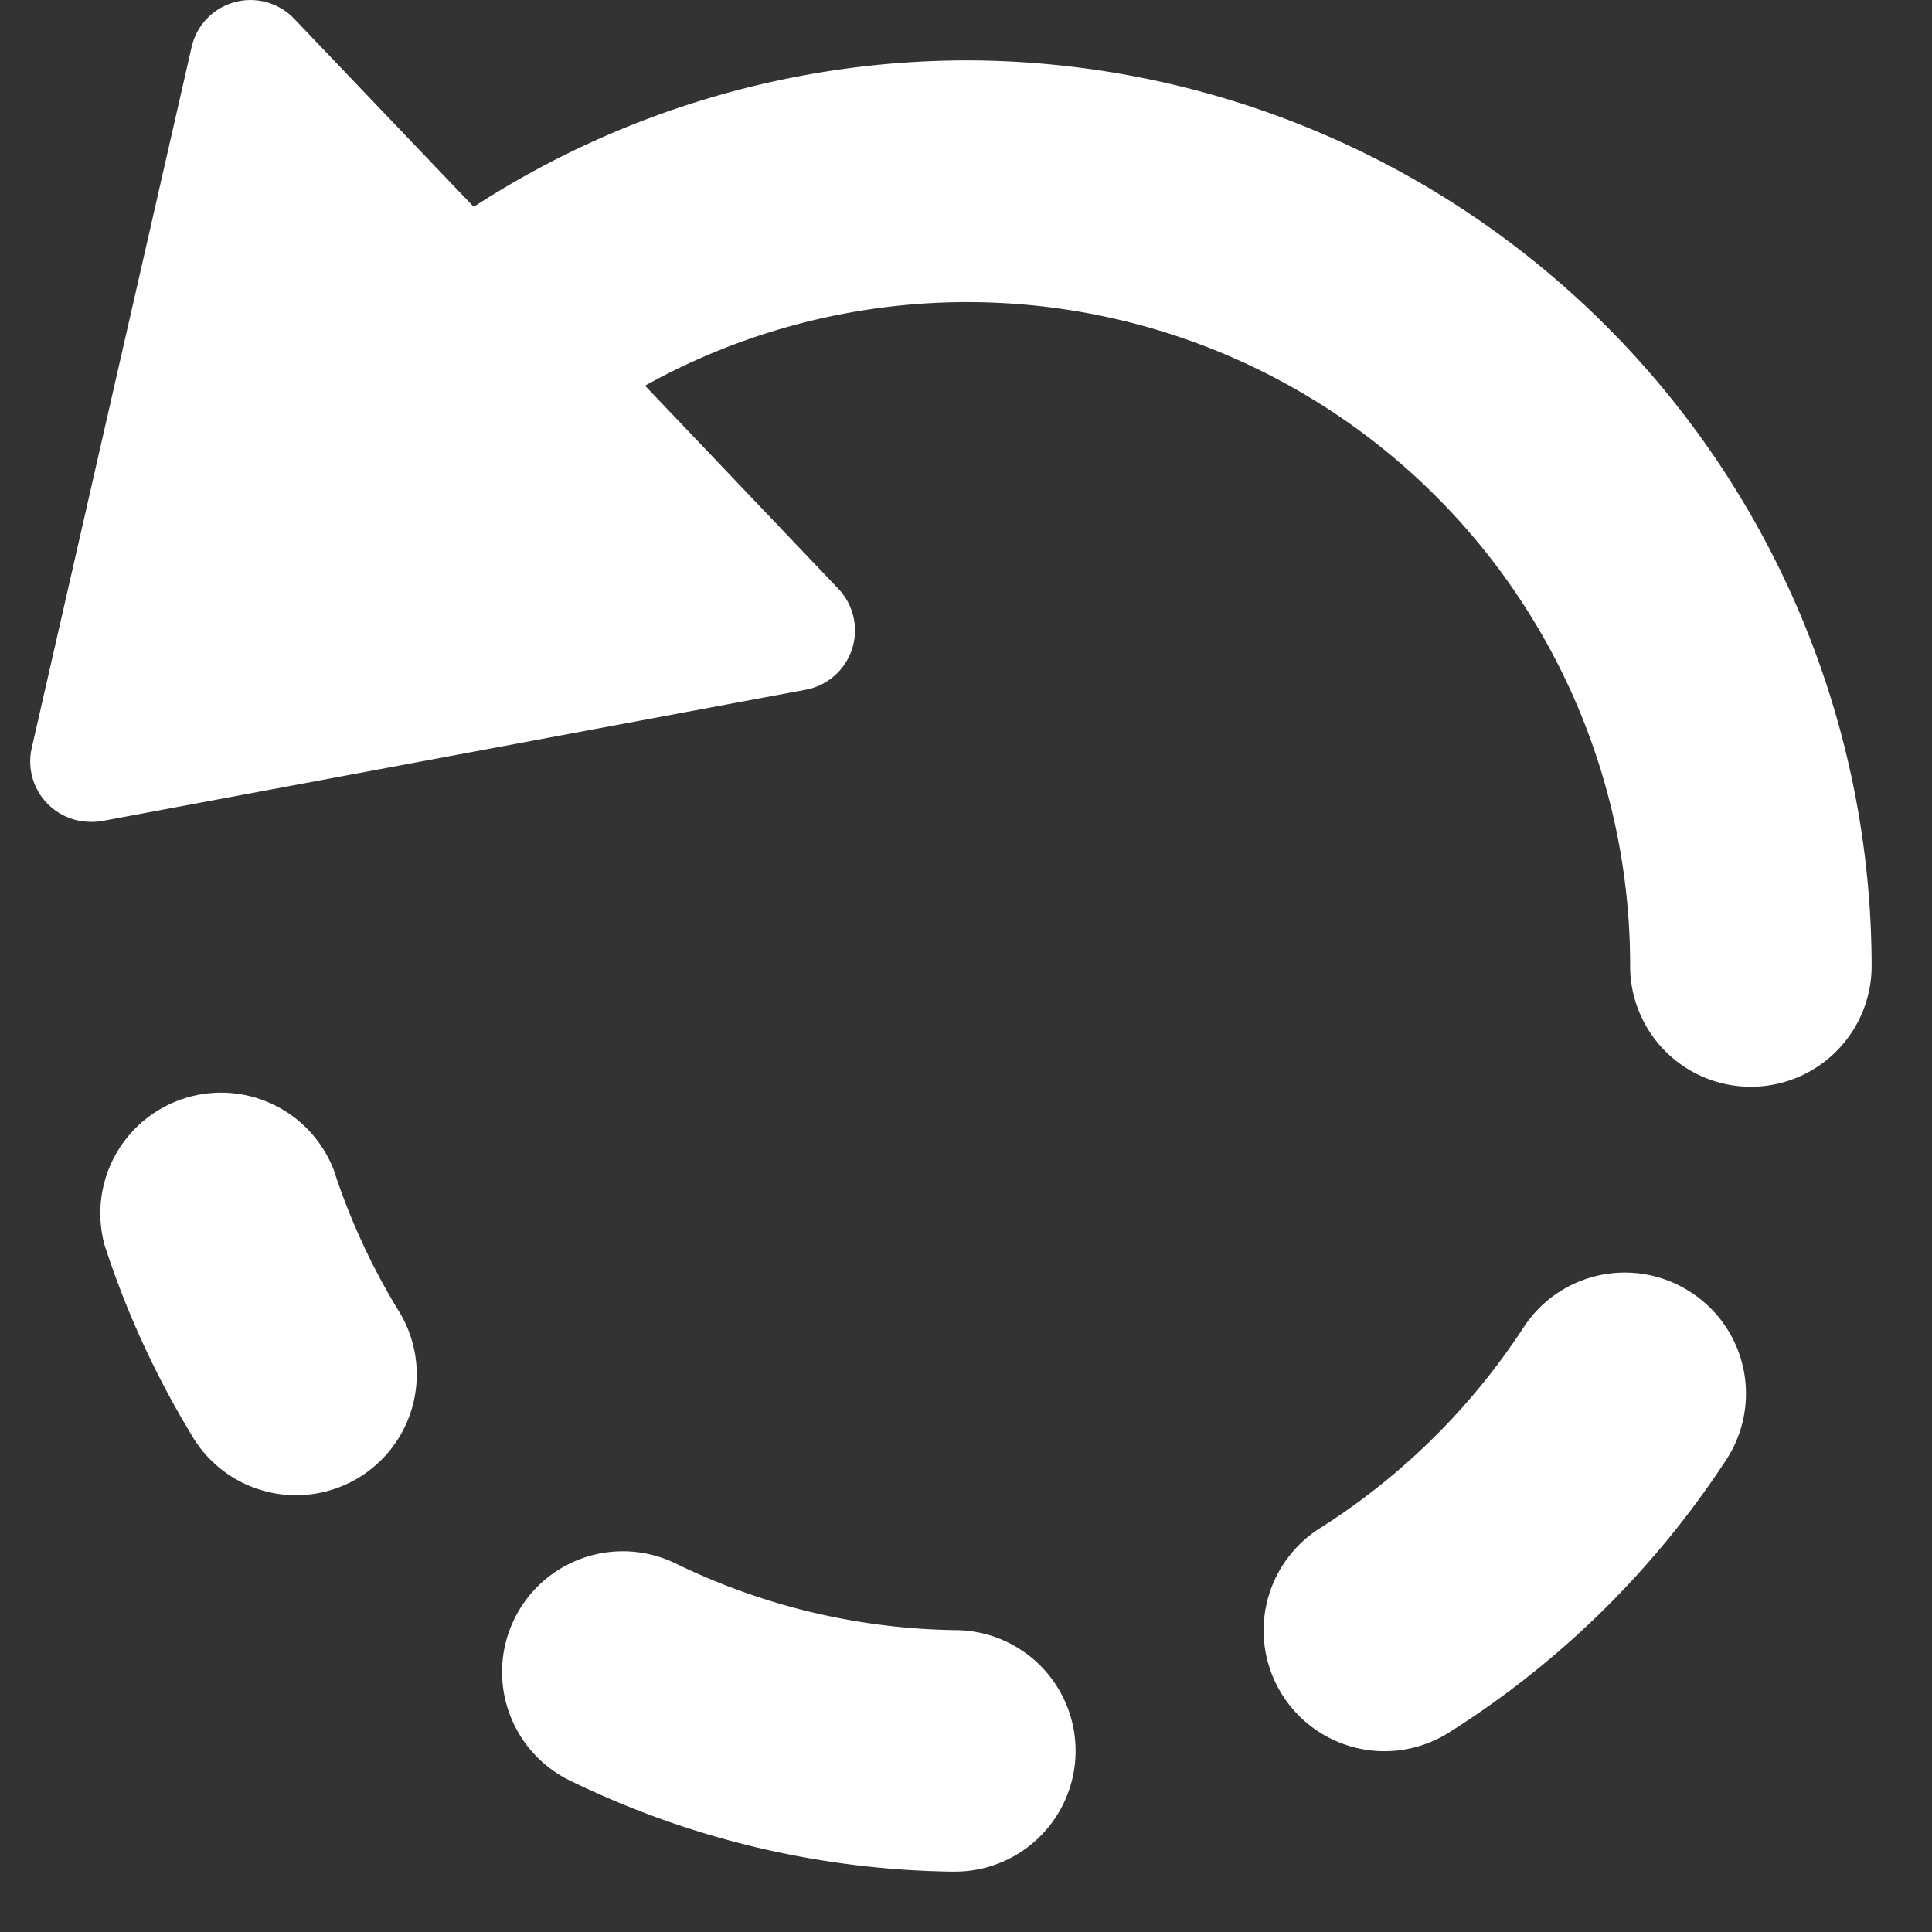 <svg xmlns="http://www.w3.org/2000/svg" width="16" height="16" viewBox="0 0 16 16"><rect x="0" y="0" width="16" height="16" fill="#333333" stroke="none"/><g class="nc-icon-wrapper" fill="#ffffff"><path data-color="color-2" d="M2.765,9.692a1,1,0,0,0-1.9.616,7.469,7.469,0,0,0,.716,1.567,1,1,0,1,0,1.711-1.034A5.517,5.517,0,0,1,2.765,9.692Z" fill="#ffffff"></path><path data-color="color-2" d="M7.91,13.5a5.455,5.455,0,0,1-2.3-.545,1,1,0,1,0-.871,1.8,7.438,7.438,0,0,0,3.141.745H7.9a1,1,0,0,0,.015-2Z" fill="#ffffff"></path><path data-color="color-2" d="M14,10.7a1,1,0,0,0-1.383.294,5.568,5.568,0,0,1-1.686,1.662A1,1,0,1,0,12,14.348a7.562,7.562,0,0,0,2.3-2.265A1,1,0,0,0,14,10.7Z" fill="#ffffff"></path><path d="M8,.5A7.511,7.511,0,0,0,3.923,1.713L2.436.155a.5.5,0,0,0-.849.234L.263,6.194a.5.5,0,0,0,.487.612A.486.486,0,0,0,.842,6.8L6.673,5.712a.5.5,0,0,0,.269-.837l-1.6-1.681A5.49,5.49,0,0,1,13.5,8a1,1,0,0,0,2,0A7.508,7.508,0,0,0,8,.5Z" fill="#ffffff"></path></g></svg>